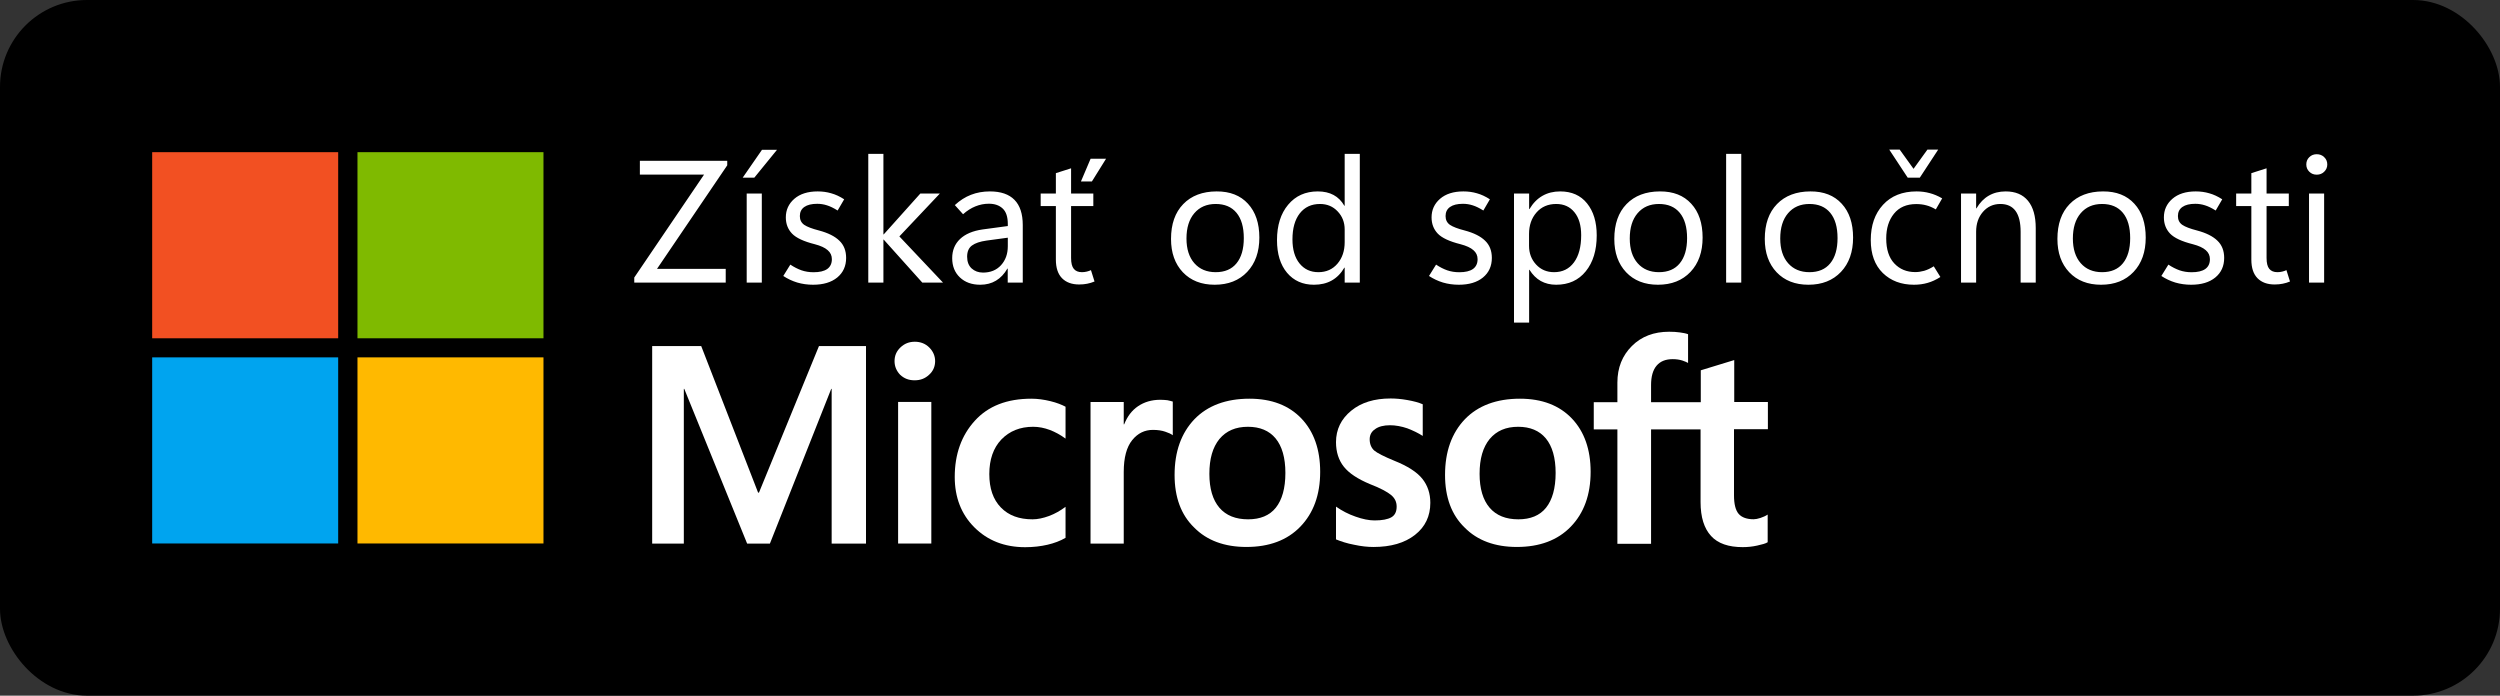 <svg width="115" height="32" viewBox="0 0 115 32" fill="none" xmlns="http://www.w3.org/2000/svg">
<rect x="0" y="0" width="115" height="32" fill="#333333" stroke="none"/>
<rect x="0.5" y="0.5" width="114" height="31" rx="3.5" fill="black"/>
<path d="M15.556 7H7V15.561H15.556V7Z" fill="#F25022"/>
<path d="M25 7H16.444V15.561H25V7Z" fill="#7FBA00"/>
<path d="M15.556 16.439H7V25H15.556V16.439Z" fill="#00A4EF"/>
<path d="M25 16.439H16.444V25H25V16.439Z" fill="#FFB900"/>
<path d="M33.383 13H29.176V12.766L32.387 8.031H29.434V7.398H33.453V7.605L30.223 12.367H33.383V13ZM34.348 13V8.902H35.043V13H34.348ZM34.699 8.172H34.164L35.051 6.891H35.742L34.699 8.172ZM36.031 12.695L36.355 12.172C36.527 12.287 36.698 12.374 36.867 12.434C37.036 12.493 37.223 12.523 37.426 12.523C37.699 12.523 37.908 12.474 38.051 12.375C38.194 12.273 38.266 12.122 38.266 11.922C38.266 11.755 38.202 11.617 38.074 11.508C37.949 11.396 37.751 11.305 37.48 11.234C36.973 11.107 36.624 10.944 36.434 10.746C36.243 10.546 36.148 10.297 36.148 10C36.148 9.656 36.279 9.371 36.539 9.145C36.802 8.918 37.16 8.805 37.613 8.805C37.832 8.805 38.039 8.833 38.234 8.891C38.432 8.945 38.632 9.038 38.832 9.168L38.531 9.684C38.349 9.569 38.185 9.49 38.039 9.445C37.893 9.398 37.745 9.375 37.594 9.375C37.336 9.375 37.138 9.423 37 9.52C36.862 9.616 36.793 9.755 36.793 9.938C36.793 10.115 36.861 10.25 36.996 10.344C37.132 10.435 37.357 10.521 37.672 10.602C38.091 10.713 38.404 10.87 38.609 11.07C38.818 11.268 38.922 11.533 38.922 11.863C38.922 12.241 38.785 12.542 38.512 12.766C38.241 12.987 37.871 13.098 37.402 13.098C37.147 13.098 36.904 13.064 36.672 12.996C36.443 12.926 36.229 12.825 36.031 12.695ZM43.379 13H42.426L40.652 11.023H40.637V13H39.941V7.078H40.637V10.781H40.652L42.336 8.902H43.234L41.371 10.875L43.379 13ZM47.047 13H46.355V12.355H46.34C46.199 12.6 46.025 12.785 45.816 12.91C45.608 13.035 45.366 13.098 45.09 13.098C44.704 13.098 44.393 12.986 44.156 12.762C43.919 12.538 43.801 12.242 43.801 11.875C43.801 11.518 43.921 11.225 44.16 10.996C44.4 10.767 44.745 10.62 45.195 10.555L46.359 10.398V10.305C46.359 9.974 46.28 9.736 46.121 9.59C45.965 9.444 45.754 9.371 45.488 9.371C45.277 9.371 45.072 9.411 44.871 9.492C44.671 9.573 44.48 9.694 44.301 9.855L43.922 9.434C44.154 9.22 44.401 9.062 44.664 8.961C44.93 8.857 45.22 8.805 45.535 8.805C46.035 8.805 46.411 8.934 46.664 9.191C46.919 9.449 47.047 9.836 47.047 10.352V13ZM46.359 11.328V10.934L45.383 11.066C45.083 11.108 44.859 11.184 44.711 11.293C44.562 11.402 44.488 11.574 44.488 11.809C44.488 12.04 44.557 12.22 44.695 12.348C44.836 12.475 45.01 12.539 45.219 12.539C45.562 12.539 45.839 12.426 46.047 12.199C46.255 11.97 46.359 11.68 46.359 11.328ZM50.348 12.949C50.236 12.996 50.124 13.03 50.012 13.051C49.902 13.074 49.779 13.086 49.641 13.086C49.305 13.086 49.042 12.99 48.852 12.797C48.664 12.604 48.57 12.319 48.57 11.941V9.48H47.871V8.902H48.57V7.965L49.27 7.742V8.902H50.293V9.48H49.27V11.867C49.27 12.099 49.311 12.266 49.395 12.367C49.478 12.469 49.603 12.52 49.77 12.52C49.848 12.52 49.923 12.51 49.996 12.492C50.069 12.474 50.132 12.452 50.184 12.426L50.348 12.949ZM50.879 7.301L50.227 8.348H49.723L50.168 7.301H50.879ZM55.875 13.098C55.263 13.098 54.775 12.906 54.41 12.523C54.048 12.138 53.867 11.628 53.867 10.992C53.867 10.307 54.055 9.772 54.43 9.387C54.805 9.001 55.316 8.807 55.965 8.805C56.579 8.802 57.06 8.991 57.406 9.371C57.755 9.749 57.93 10.268 57.93 10.93C57.93 11.588 57.743 12.115 57.371 12.508C56.999 12.901 56.5 13.098 55.875 13.098ZM55.922 12.52C56.339 12.52 56.658 12.384 56.879 12.113C57.103 11.84 57.215 11.453 57.215 10.953C57.215 10.448 57.103 10.06 56.879 9.789C56.655 9.518 56.336 9.383 55.922 9.383C55.508 9.383 55.18 9.525 54.938 9.809C54.698 10.09 54.578 10.478 54.578 10.973C54.578 11.454 54.699 11.833 54.941 12.109C55.184 12.383 55.51 12.52 55.922 12.52ZM61.84 12.312C61.689 12.573 61.496 12.77 61.262 12.902C61.03 13.033 60.757 13.098 60.441 13.098C59.926 13.098 59.513 12.914 59.203 12.547C58.896 12.18 58.742 11.68 58.742 11.047C58.742 10.367 58.913 9.824 59.254 9.418C59.595 9.009 60.05 8.805 60.617 8.805C60.898 8.805 61.141 8.859 61.344 8.969C61.547 9.078 61.712 9.243 61.84 9.465H61.855V7.078H62.551V13H61.855V12.312H61.84ZM59.453 11.012C59.453 11.48 59.561 11.849 59.777 12.117C59.993 12.385 60.283 12.52 60.645 12.52C61.009 12.52 61.302 12.389 61.523 12.129C61.745 11.868 61.855 11.539 61.855 11.141V10.555C61.855 10.227 61.747 9.949 61.531 9.723C61.318 9.496 61.047 9.383 60.719 9.383C60.325 9.383 60.016 9.527 59.789 9.816C59.565 10.105 59.453 10.504 59.453 11.012ZM65.734 12.695L66.059 12.172C66.231 12.287 66.401 12.374 66.57 12.434C66.74 12.493 66.926 12.523 67.129 12.523C67.402 12.523 67.611 12.474 67.754 12.375C67.897 12.273 67.969 12.122 67.969 11.922C67.969 11.755 67.905 11.617 67.777 11.508C67.652 11.396 67.454 11.305 67.184 11.234C66.676 11.107 66.327 10.944 66.137 10.746C65.947 10.546 65.852 10.297 65.852 10C65.852 9.656 65.982 9.371 66.242 9.145C66.505 8.918 66.863 8.805 67.316 8.805C67.535 8.805 67.742 8.833 67.938 8.891C68.135 8.945 68.335 9.038 68.535 9.168L68.234 9.684C68.052 9.569 67.888 9.49 67.742 9.445C67.596 9.398 67.448 9.375 67.297 9.375C67.039 9.375 66.841 9.423 66.703 9.52C66.565 9.616 66.496 9.755 66.496 9.938C66.496 10.115 66.564 10.25 66.699 10.344C66.835 10.435 67.06 10.521 67.375 10.602C67.794 10.713 68.107 10.87 68.312 11.07C68.521 11.268 68.625 11.533 68.625 11.863C68.625 12.241 68.488 12.542 68.215 12.766C67.944 12.987 67.574 13.098 67.106 13.098C66.85 13.098 66.607 13.064 66.375 12.996C66.146 12.926 65.932 12.825 65.734 12.695ZM70.356 12.41H70.34V14.84H69.644V8.902H70.34V9.617H70.356C70.517 9.346 70.716 9.143 70.953 9.008C71.19 8.872 71.462 8.805 71.769 8.805C72.298 8.805 72.71 8.988 73.004 9.355C73.301 9.723 73.449 10.213 73.449 10.828C73.449 11.516 73.281 12.066 72.945 12.48C72.612 12.892 72.158 13.098 71.582 13.098C71.316 13.098 71.081 13.04 70.875 12.926C70.672 12.811 70.499 12.639 70.356 12.41ZM70.336 10.762V11.309C70.336 11.647 70.444 11.934 70.66 12.168C70.876 12.402 71.152 12.52 71.488 12.52C71.876 12.52 72.181 12.37 72.402 12.07C72.624 11.771 72.734 11.354 72.734 10.82C72.734 10.37 72.632 10.018 72.426 9.766C72.22 9.51 71.94 9.383 71.586 9.383C71.208 9.383 70.905 9.514 70.676 9.777C70.449 10.038 70.336 10.366 70.336 10.762ZM76.266 13.098C75.654 13.098 75.165 12.906 74.801 12.523C74.439 12.138 74.258 11.628 74.258 10.992C74.258 10.307 74.445 9.772 74.82 9.387C75.195 9.001 75.707 8.807 76.356 8.805C76.97 8.802 77.451 8.991 77.797 9.371C78.146 9.749 78.32 10.268 78.32 10.93C78.32 11.588 78.134 12.115 77.762 12.508C77.389 12.901 76.891 13.098 76.266 13.098ZM76.312 12.52C76.729 12.52 77.048 12.384 77.269 12.113C77.493 11.84 77.606 11.453 77.606 10.953C77.606 10.448 77.493 10.06 77.269 9.789C77.046 9.518 76.727 9.383 76.312 9.383C75.898 9.383 75.57 9.525 75.328 9.809C75.088 10.09 74.969 10.478 74.969 10.973C74.969 11.454 75.09 11.833 75.332 12.109C75.574 12.383 75.901 12.52 76.312 12.52ZM79.402 13V7.078H80.098V13H79.402ZM83.188 13.098C82.576 13.098 82.087 12.906 81.723 12.523C81.361 12.138 81.18 11.628 81.18 10.992C81.18 10.307 81.367 9.772 81.742 9.387C82.117 9.001 82.629 8.807 83.277 8.805C83.892 8.802 84.372 8.991 84.719 9.371C85.068 9.749 85.242 10.268 85.242 10.93C85.242 11.588 85.056 12.115 84.684 12.508C84.311 12.901 83.812 13.098 83.188 13.098ZM83.234 12.52C83.651 12.52 83.97 12.384 84.191 12.113C84.415 11.84 84.527 11.453 84.527 10.953C84.527 10.448 84.415 10.06 84.191 9.789C83.967 9.518 83.648 9.383 83.234 9.383C82.82 9.383 82.492 9.525 82.25 9.809C82.01 10.09 81.891 10.478 81.891 10.973C81.891 11.454 82.012 11.833 82.254 12.109C82.496 12.383 82.823 12.52 83.234 12.52ZM89.258 12.742C89.062 12.867 88.867 12.957 88.672 13.012C88.477 13.069 88.267 13.098 88.043 13.098C87.457 13.098 86.979 12.918 86.609 12.559C86.24 12.197 86.055 11.691 86.055 11.043C86.055 10.371 86.242 9.831 86.617 9.422C86.995 9.01 87.51 8.805 88.164 8.805C88.375 8.805 88.576 8.831 88.766 8.883C88.956 8.932 89.147 9.013 89.34 9.125L89.047 9.633C88.898 9.544 88.753 9.482 88.609 9.445C88.466 9.406 88.312 9.387 88.148 9.387C87.703 9.387 87.361 9.535 87.121 9.832C86.884 10.126 86.766 10.505 86.766 10.969C86.766 11.469 86.889 11.852 87.137 12.117C87.387 12.383 87.708 12.516 88.102 12.516C88.234 12.516 88.371 12.496 88.512 12.457C88.655 12.415 88.802 12.346 88.953 12.25L89.258 12.742ZM88.312 8.172H87.754L86.906 6.883H87.387L88.023 7.766L88.66 6.883H89.156L88.312 8.172ZM93.644 13H92.949V10.664C92.949 10.237 92.871 9.917 92.715 9.703C92.559 9.49 92.326 9.383 92.016 9.383C91.693 9.383 91.426 9.504 91.215 9.746C91.007 9.986 90.902 10.29 90.902 10.66V13H90.207V8.902H90.902V9.582H90.918C91.072 9.322 91.26 9.128 91.484 9C91.708 8.87 91.967 8.805 92.262 8.805C92.71 8.805 93.052 8.949 93.289 9.238C93.526 9.527 93.644 9.945 93.644 10.492V13ZM96.648 13.098C96.037 13.098 95.548 12.906 95.184 12.523C94.822 12.138 94.641 11.628 94.641 10.992C94.641 10.307 94.828 9.772 95.203 9.387C95.578 9.001 96.09 8.807 96.738 8.805C97.353 8.802 97.833 8.991 98.18 9.371C98.529 9.749 98.703 10.268 98.703 10.93C98.703 11.588 98.517 12.115 98.144 12.508C97.772 12.901 97.273 13.098 96.648 13.098ZM96.695 12.52C97.112 12.52 97.431 12.384 97.652 12.113C97.876 11.84 97.988 11.453 97.988 10.953C97.988 10.448 97.876 10.06 97.652 9.789C97.428 9.518 97.109 9.383 96.695 9.383C96.281 9.383 95.953 9.525 95.711 9.809C95.471 10.09 95.352 10.478 95.352 10.973C95.352 11.454 95.473 11.833 95.715 12.109C95.957 12.383 96.284 12.52 96.695 12.52ZM99.422 12.695L99.746 12.172C99.918 12.287 100.089 12.374 100.258 12.434C100.427 12.493 100.613 12.523 100.816 12.523C101.09 12.523 101.298 12.474 101.441 12.375C101.585 12.273 101.656 12.122 101.656 11.922C101.656 11.755 101.592 11.617 101.465 11.508C101.34 11.396 101.142 11.305 100.871 11.234C100.363 11.107 100.014 10.944 99.824 10.746C99.634 10.546 99.539 10.297 99.539 10C99.539 9.656 99.669 9.371 99.93 9.145C100.193 8.918 100.551 8.805 101.004 8.805C101.223 8.805 101.43 8.833 101.625 8.891C101.823 8.945 102.022 9.038 102.223 9.168L101.922 9.684C101.74 9.569 101.576 9.49 101.43 9.445C101.284 9.398 101.135 9.375 100.984 9.375C100.727 9.375 100.529 9.423 100.391 9.52C100.253 9.616 100.184 9.755 100.184 9.938C100.184 10.115 100.251 10.25 100.387 10.344C100.522 10.435 100.747 10.521 101.062 10.602C101.482 10.713 101.794 10.87 102 11.07C102.208 11.268 102.312 11.533 102.312 11.863C102.312 12.241 102.176 12.542 101.902 12.766C101.632 12.987 101.262 13.098 100.793 13.098C100.538 13.098 100.294 13.064 100.062 12.996C99.833 12.926 99.62 12.825 99.422 12.695ZM105.34 12.949C105.228 12.996 105.116 13.03 105.004 13.051C104.895 13.074 104.771 13.086 104.633 13.086C104.297 13.086 104.034 12.99 103.844 12.797C103.656 12.604 103.562 12.319 103.562 11.941V9.48H102.863V8.902H103.562V7.965L104.262 7.742V8.902H105.285V9.48H104.262V11.867C104.262 12.099 104.303 12.266 104.387 12.367C104.47 12.469 104.595 12.52 104.762 12.52C104.84 12.52 104.915 12.51 104.988 12.492C105.061 12.474 105.124 12.452 105.176 12.426L105.34 12.949ZM106.57 8.035C106.432 8.035 106.318 7.99 106.227 7.898C106.135 7.807 106.09 7.697 106.09 7.566C106.09 7.431 106.135 7.319 106.227 7.23C106.318 7.139 106.432 7.094 106.57 7.094C106.708 7.094 106.823 7.139 106.914 7.23C107.008 7.319 107.055 7.431 107.055 7.566C107.055 7.697 107.008 7.807 106.914 7.898C106.823 7.99 106.708 8.035 106.57 8.035ZM106.91 13H106.215V8.902H106.91V13Z" fill="white"/>
<path d="M41.149 16.612C41.149 16.356 41.241 16.151 41.426 15.976C41.611 15.802 41.826 15.72 42.082 15.72C42.349 15.72 42.575 15.812 42.749 15.987C42.923 16.161 43.016 16.376 43.016 16.612C43.016 16.858 42.923 17.074 42.739 17.238C42.554 17.412 42.339 17.494 42.072 17.494C41.805 17.494 41.59 17.412 41.405 17.238C41.241 17.064 41.149 16.858 41.149 16.612ZM42.841 25.002H41.313V18.489H42.841V25.002Z" fill="white"/>
<path d="M47.498 23.889C47.723 23.889 47.98 23.837 48.257 23.735C48.533 23.632 48.779 23.489 49.015 23.314V24.74C48.769 24.884 48.492 24.986 48.185 25.058C47.877 25.13 47.528 25.171 47.159 25.171C46.205 25.171 45.426 24.863 44.821 24.258C44.215 23.653 43.918 22.873 43.918 21.94C43.918 20.894 44.226 20.032 44.841 19.355C45.456 18.678 46.318 18.34 47.446 18.34C47.733 18.34 48.021 18.381 48.318 18.453C48.615 18.525 48.841 18.617 49.015 18.709V20.176C48.779 20.002 48.533 19.868 48.287 19.776C48.041 19.684 47.785 19.632 47.528 19.632C46.923 19.632 46.441 19.827 46.062 20.217C45.692 20.607 45.508 21.14 45.508 21.807C45.508 22.463 45.682 22.976 46.041 23.345C46.4 23.714 46.882 23.889 47.498 23.889Z" fill="white"/>
<path d="M53.374 18.39C53.497 18.39 53.61 18.4 53.702 18.41C53.794 18.431 53.887 18.452 53.948 18.472V20.021C53.866 19.959 53.753 19.908 53.599 19.857C53.446 19.805 53.261 19.775 53.035 19.775C52.656 19.775 52.338 19.928 52.081 20.246C51.825 20.564 51.692 21.046 51.692 21.713V25.005H50.164V18.493H51.692V19.518H51.712C51.856 19.159 52.061 18.882 52.348 18.687C52.635 18.493 52.974 18.39 53.374 18.39Z" fill="white"/>
<path d="M54.031 21.848C54.031 20.771 54.339 19.919 54.944 19.284C55.549 18.658 56.4 18.34 57.477 18.34C58.492 18.34 59.292 18.648 59.867 19.253C60.441 19.858 60.728 20.678 60.728 21.704C60.728 22.761 60.42 23.602 59.815 24.227C59.21 24.853 58.38 25.16 57.333 25.16C56.328 25.16 55.518 24.863 54.933 24.268C54.328 23.684 54.031 22.873 54.031 21.848ZM55.631 21.796C55.631 22.473 55.785 22.996 56.092 23.355C56.4 23.714 56.841 23.889 57.415 23.889C57.969 23.889 58.4 23.714 58.687 23.355C58.974 22.996 59.128 22.463 59.128 21.755C59.128 21.058 58.974 20.525 58.677 20.166C58.38 19.807 57.949 19.632 57.405 19.632C56.841 19.632 56.41 19.817 56.092 20.196C55.785 20.576 55.631 21.099 55.631 21.796Z" fill="white"/>
<path d="M63.005 20.207C63.005 20.422 63.077 20.597 63.21 20.72C63.354 20.843 63.662 20.997 64.133 21.192C64.749 21.438 65.18 21.715 65.426 22.022C65.672 22.33 65.795 22.699 65.795 23.13C65.795 23.745 65.559 24.238 65.087 24.607C64.615 24.976 63.98 25.161 63.18 25.161C62.913 25.161 62.615 25.13 62.287 25.058C61.959 24.997 61.682 24.904 61.456 24.812V23.304C61.733 23.499 62.031 23.653 62.359 23.766C62.677 23.879 62.974 23.94 63.231 23.94C63.58 23.94 63.836 23.889 64 23.797C64.164 23.704 64.246 23.54 64.246 23.304C64.246 23.089 64.164 22.915 63.99 22.771C63.816 22.627 63.498 22.453 63.016 22.268C62.451 22.032 62.051 21.766 61.816 21.468C61.58 21.171 61.456 20.791 61.456 20.34C61.456 19.756 61.692 19.273 62.154 18.894C62.615 18.515 63.221 18.33 63.969 18.33C64.195 18.33 64.451 18.351 64.739 18.402C65.026 18.453 65.262 18.515 65.446 18.597V20.053C65.241 19.92 65.005 19.807 64.739 19.704C64.472 19.612 64.195 19.561 63.939 19.561C63.651 19.561 63.416 19.622 63.262 19.735C63.087 19.848 63.005 20.012 63.005 20.207Z" fill="white"/>
<path d="M66.472 21.848C66.472 20.771 66.779 19.919 67.385 19.284C67.99 18.658 68.841 18.34 69.918 18.34C70.933 18.34 71.733 18.648 72.308 19.253C72.882 19.858 73.169 20.678 73.169 21.704C73.169 22.761 72.861 23.602 72.256 24.227C71.651 24.853 70.82 25.16 69.774 25.16C68.769 25.16 67.959 24.863 67.374 24.268C66.769 23.684 66.472 22.873 66.472 21.848ZM68.061 21.796C68.061 22.473 68.215 22.996 68.523 23.355C68.831 23.714 69.272 23.889 69.846 23.889C70.4 23.889 70.831 23.714 71.118 23.355C71.405 22.996 71.559 22.463 71.559 21.755C71.559 21.058 71.405 20.525 71.108 20.166C70.81 19.807 70.379 19.632 69.836 19.632C69.272 19.632 68.841 19.817 68.523 20.196C68.215 20.576 68.061 21.099 68.061 21.796Z" fill="white"/>
<path d="M78.226 19.752V23.096C78.226 23.793 78.39 24.306 78.708 24.655C79.026 25.004 79.518 25.168 80.164 25.168C80.38 25.168 80.605 25.147 80.831 25.096C81.057 25.045 81.221 25.004 81.313 24.942V23.67C81.221 23.732 81.108 23.783 80.985 23.824C80.862 23.865 80.749 23.886 80.667 23.886C80.359 23.886 80.123 23.804 79.98 23.64C79.836 23.475 79.764 23.188 79.764 22.788V19.742H81.323V18.491H79.775V16.563L78.236 17.034V18.501H75.949V17.711C75.949 17.322 76.031 17.024 76.205 16.819C76.38 16.614 76.626 16.521 76.944 16.521C77.108 16.521 77.251 16.542 77.385 16.583C77.508 16.624 77.6 16.665 77.651 16.696V15.373C77.539 15.332 77.415 15.311 77.272 15.291C77.128 15.27 76.964 15.26 76.78 15.26C76.082 15.26 75.508 15.475 75.067 15.916C74.626 16.357 74.4 16.911 74.4 17.599V18.501H73.313V19.752H74.4V25.014H75.949V19.752H78.226V19.752Z" fill="white"/>
<path d="M39.836 15.92V25.007H38.256V17.889H38.236L35.415 25.007H34.369L31.477 17.889H31.456V25.007H30V15.92H32.256L34.872 22.659H34.913L37.672 15.92H39.836Z" fill="white"/>
<rect x="0.5" y="0.5" width="114" height="31" rx="3.5" stroke="black"/>
</svg>
